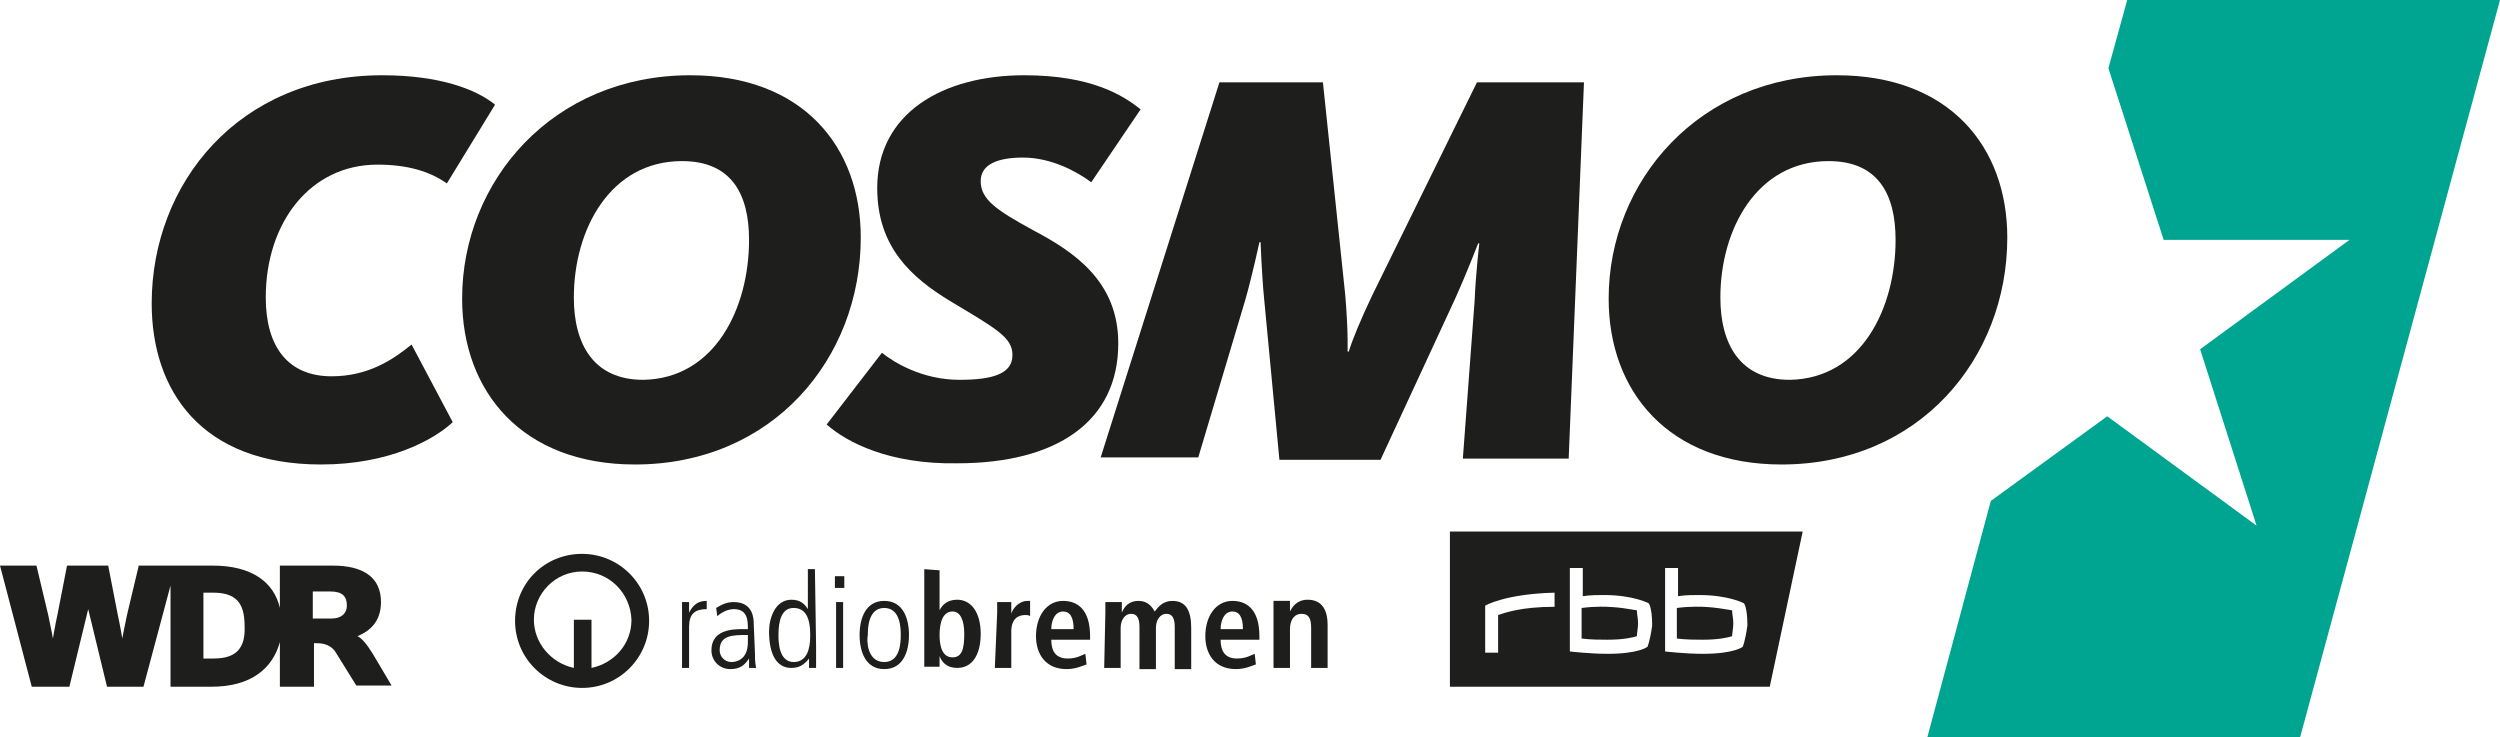 <?xml version="1.0" encoding="UTF-8"?>
<svg width="800" height="235.94" version="1.1" xmlns="http://www.w3.org/2000/svg">
	<g fill="#1e1e1c">
		<g>
			<path d="m48.542 97.084c0-38.382 27.846-73.001 73.754-73.001 18.438 0 30.103 4.516 36.124 9.407l-15.428 25.212c-5.268-3.763-12.418-6.021-22.201-6.021-21.449 0-35.748 18.438-35.748 42.521 0 15.804 7.15 25.212 21.072 25.212 11.665 0 19.567-5.268 25.588-10.16l13.17 24.835c-6.021 5.644-20.32 13.547-42.145 13.547-38.382 0-54.186-23.706-54.186-51.552z"/>
			<path d="m147.88 95.579c0-37.629 28.975-71.496 73.001-71.496 36.124 0 54.563 22.954 54.563 51.929 0 38.758-28.222 72.625-72.248 72.625-36.124 0-55.315-23.33-55.315-53.057zm91.816-18.815c0-14.675-5.644-25.212-21.449-25.212-22.954 0-34.619 21.825-34.619 43.65 0 15.052 6.397 26.341 22.201 26.341 22.954-0.376 33.866-22.954 33.866-44.779z"/>
			<path d="m264.53 135.84 17.686-22.954c3.763 3.01 12.794 8.655 24.835 8.655 10.536 0 16.933-1.881 16.933-7.902 0-5.644-4.892-8.278-19.944-17.31-12.418-7.526-23.33-17.31-23.33-36.124 0-24.083 21.072-36.124 47.037-36.124 21.449 0 31.609 6.397 37.253 10.913l-15.804 23.33c-4.516-3.387-12.794-7.902-21.825-7.902-8.278 0-13.547 2.258-13.547 7.526 0 6.021 5.268 9.407 16.933 15.804 12.794 6.773 27.093 16.181 27.093 36.124 0 25.212-19.944 38.382-51.552 38.382-21.825 0.376-35.372-6.773-41.769-12.418z"/>
			<path d="m390.22 26.341h33.114l7.15 68.109c0.376 4.516 0.753 10.536 0.753 14.299v3.763h0.376c1.129-3.763 3.763-10.16 7.526-18.062l33.49-68.109h34.243l-4.892 120.41h-33.866l3.763-50.423c0.376-9.031 1.505-18.438 1.505-18.438h-0.376s-3.763 9.784-7.526 18.062l-23.706 51.176h-32.361l-4.892-51.552c-0.753-7.526-1.129-18.062-1.129-18.062h-0.376s-2.258 10.536-4.516 18.438l-15.052 50.423h-31.232z"/>
			<path d="m514.77 95.579c0-37.629 28.975-71.496 73.001-71.496 36.124 0 54.563 22.954 54.563 51.929 0 38.758-28.222 72.625-72.248 72.625-36.124 0-55.315-23.33-55.315-53.057zm91.816-18.815c0-14.675-5.644-25.212-21.449-25.212-22.954 0-34.619 21.825-34.619 43.65 0 15.052 6.397 26.341 22.201 26.341 22.954-0.376 33.866-22.954 33.866-44.779z"/>
		</g>
		<path d="m186.27 182.88c-8.655 0-15.428 7.15-15.428 15.428 0 7.526 5.644 13.923 12.794 15.428v-15.428h5.644v15.428c7.15-1.505 12.794-7.526 12.794-15.428-0.376-8.655-7.15-15.428-15.804-15.428m0-5.644c11.665 0 21.449 9.407 21.449 21.449 0 11.665-9.407 21.449-21.449 21.449-11.665 0-21.449-9.407-21.449-21.449s9.407-21.449 21.449-21.449"/>
		<path d="m218.25 199.06v-6.397h2.258v3.387c1.505-3.01 3.387-3.763 5.644-3.763v2.634c-3.763 0-5.644 1.505-5.644 5.644v13.17h-2.258zm21.072 4.139c-4.892 0-9.031 0-9.031 4.892 0 1.881 1.505 3.763 3.763 3.763 1.129 0 5.268-0.376 5.268-6.397v-2.258zm2.258 5.644c0 1.505 0 3.01 0.376 4.892h-2.258v-3.01c-1.505 2.258-3.01 3.387-6.021 3.387-3.387 0-6.021-2.634-6.021-6.021 0-6.773 7.15-6.773 10.16-6.773h1.505c0-2.634 0-6.397-4.516-6.397-2.634 0-4.892 1.881-5.268 2.258l-0.376-2.634c1.881-1.129 3.387-1.881 5.644-1.881 6.397 0 6.397 5.644 6.397 7.15zm7.526-5.644c0 1.881 0 8.655 4.892 8.655 4.139 0 5.268-4.139 5.268-8.278 0-2.634 0-9.031-5.268-9.031-3.763 0-4.892 3.763-4.892 8.655m12.041 3.387v7.15h-2.258v-3.01c-1.505 1.881-3.01 3.01-5.644 3.01-6.773 0-7.15-8.655-7.15-11.665 0-4.139 1.881-10.16 7.15-10.16 2.634 0 4.139 1.129 5.268 3.01v-12.794h2.258zm6.021-22.201h3.01v3.763h-3.01zm0.376 8.278h2.258v21.072h-2.258zm15.428 21.449c-6.021 0-7.902-5.644-7.902-10.913s1.881-10.913 7.902-10.913c6.021 0 7.902 5.644 7.902 10.913s-1.881 10.913-7.902 10.913m0-2.258c5.268 0 5.268-6.773 5.268-8.655s0-8.655-5.268-8.655-5.268 6.773-5.268 8.655c-0.376 1.505-0.376 8.655 5.268 8.655m17.686-8.655c0 4.139 1.129 7.15 4.139 7.15s3.763-2.634 3.763-7.526c0-4.139-1.129-7.15-3.763-7.15-3.01 0-4.139 3.387-4.139 7.526m0-20.696v12.794c0.753-1.505 2.258-3.387 5.644-3.387 4.516 0 7.526 4.139 7.526 10.913 0 6.021-2.258 10.913-7.526 10.913-3.387 0-4.892-1.881-5.644-3.763v3.387h-4.892v-3.763-27.469zm17.686 31.232h5.268v-11.665c0-4.139 2.258-5.268 4.516-5.268 0.376 0 1.129 0 1.505 0.376v-4.892h-0.753c-3.01 0-4.892 2.634-5.268 4.139v-3.763h-4.516v3.387zm25.212-12.418c0-3.763-1.129-5.644-3.387-5.644-2.634 0-3.763 3.01-3.763 5.644zm4.139 11.289c-1.129 0.376-3.387 1.505-6.397 1.505-6.773 0-9.784-4.892-9.784-10.536 0-6.397 3.387-11.289 8.655-11.289 4.516 0 8.655 2.634 8.655 11.289v1.129h-12.418c0 3.763 1.505 6.021 5.268 6.021 3.01 0 4.516-1.129 5.644-1.505zm5.644 1.129h5.268v-12.794c0-2.258 1.129-4.516 3.387-4.516 1.881 0 2.634 1.505 2.634 4.139v13.547h5.268v-13.17c0-2.258 1.129-4.516 3.387-4.516 1.881 0 2.634 1.505 2.634 4.139v13.547h5.268v-13.17c0-5.268-1.505-8.655-6.021-8.655-3.01 0-4.516 1.881-5.644 3.387-0.753-1.129-1.881-3.387-5.268-3.387-3.01 0-4.516 1.881-5.268 3.763v-3.387h-5.268v3.387zm44.403-12.418c0-3.763-1.129-5.644-3.387-5.644-2.634 0-3.763 3.01-3.763 5.644zm4.139 11.289c-1.129 0.376-3.387 1.505-6.397 1.505-6.773 0-9.784-4.892-9.784-10.536 0-6.397 3.387-11.289 8.655-11.289 4.516 0 8.655 2.634 8.655 11.289v1.129h-12.418c0 3.763 1.505 6.021 5.268 6.021 3.01 0 4.516-1.129 5.644-1.505zm5.644 1.129h5.268v-12.418c0-2.634 1.129-4.892 3.763-4.892 2.258 0 3.01 1.505 3.01 4.516v12.794h5.268v-13.923c0-4.139-1.505-7.902-6.397-7.902-3.387 0-4.892 2.258-5.644 3.763v-3.387h-5.268v3.387 18.062z"/>
		<path d="m114.39 203.57c3.763-1.505 7.526-4.516 7.526-10.913 0-7.902-5.644-11.665-15.428-11.665h-16.933v13.547c-1.881-8.278-9.031-13.547-21.449-13.547h-23.706l-3.763 15.804c-0.753 3.387-1.505 7.526-1.505 7.526s-0.753-4.516-1.505-7.902l-3.01-15.428h-13.17l-3.01 15.428c-0.753 3.387-1.505 7.902-1.505 7.902s-0.753-4.139-1.505-7.526l-3.763-15.804h-11.665l10.16 38.758h12.041l6.021-24.835 6.021 24.835h11.665l8.655-32.361v32.361h13.17c12.794 0 19.567-6.021 21.825-14.299v14.299h10.913v-13.923h0.753c1.129 0 4.139 0 6.021 2.634l6.773 10.913h11.289l-6.021-10.16c-1.881-3.01-3.387-4.892-4.892-5.644zm-45.908 7.15h-3.387v-21.072h3.01c7.15 0 10.16 3.01 10.16 10.536 0.376 7.15-2.634 10.536-9.784 10.536zm37.629-12.794h-6.021v-8.655h5.644c3.763 0 5.268 1.505 5.268 4.516 0 2.258-1.505 4.139-4.892 4.139z"/>
		<path d="m463.97 170.09v49.67h102.35l10.537-49.67zm38.381 11.665h4.139v9.03c2.258-0.376 4.893-0.375 6.775-0.375 9.407 0 14.299 2.634 14.299 2.634s1.129 1.129 1.129 7.149c-0.753 5.268-1.505 6.773-1.505 6.773s-2.634 2.257-12.794 2.257c-5.644 0-12.042-0.752-12.042-0.752zm30.48 0h4.139v9.03c2.258-0.376 4.893-0.375 6.775-0.375 9.407 0 14.299 2.634 14.299 2.634s1.129 1.129 1.129 7.149c-0.753 5.268-1.505 6.773-1.505 6.773s-2.634 2.257-12.794 2.257c-5.644 0-12.042-0.752-12.042-0.752zm-35.371 7.901v4.516c-10.536 0-15.805 1.881-18.063 2.634v12.042h-4.139v-15.053s6.398-3.763 22.202-4.139zm14.699 4.481c-1.858 0.012-3.881 0.13-6.045 0.412v9.783c3.01 0.376 6.02 0.377 8.278 0.377 5.268 0 8.278-0.754 9.406-1.13 0-0.753 0.377-2.634 0.377-4.139 0-1.505-0.377-3.01-0.377-4.139-1.976-0.282-6.066-1.199-11.64-1.164zm30.478 0c-1.858 0.012-3.879 0.13-6.043 0.412v9.783c3.01 0.376 6.02 0.377 8.278 0.377 5.268 0 8.278-0.754 9.406-1.13 0-0.753 0.377-2.634 0.377-4.139 0-1.505-0.377-3.01-0.377-4.139-1.976-0.282-6.068-1.199-11.642-1.164z"/>
	</g>
	<path d="m736.03 235.94 63.97-235.94h-119.29l-6.021 21.825 17.686 54.939h59.454l-47.789 34.995 18.062 56.444-47.789-34.995-37.253 27.093-20.32 75.635" fill="#00a591"/>
</svg>
